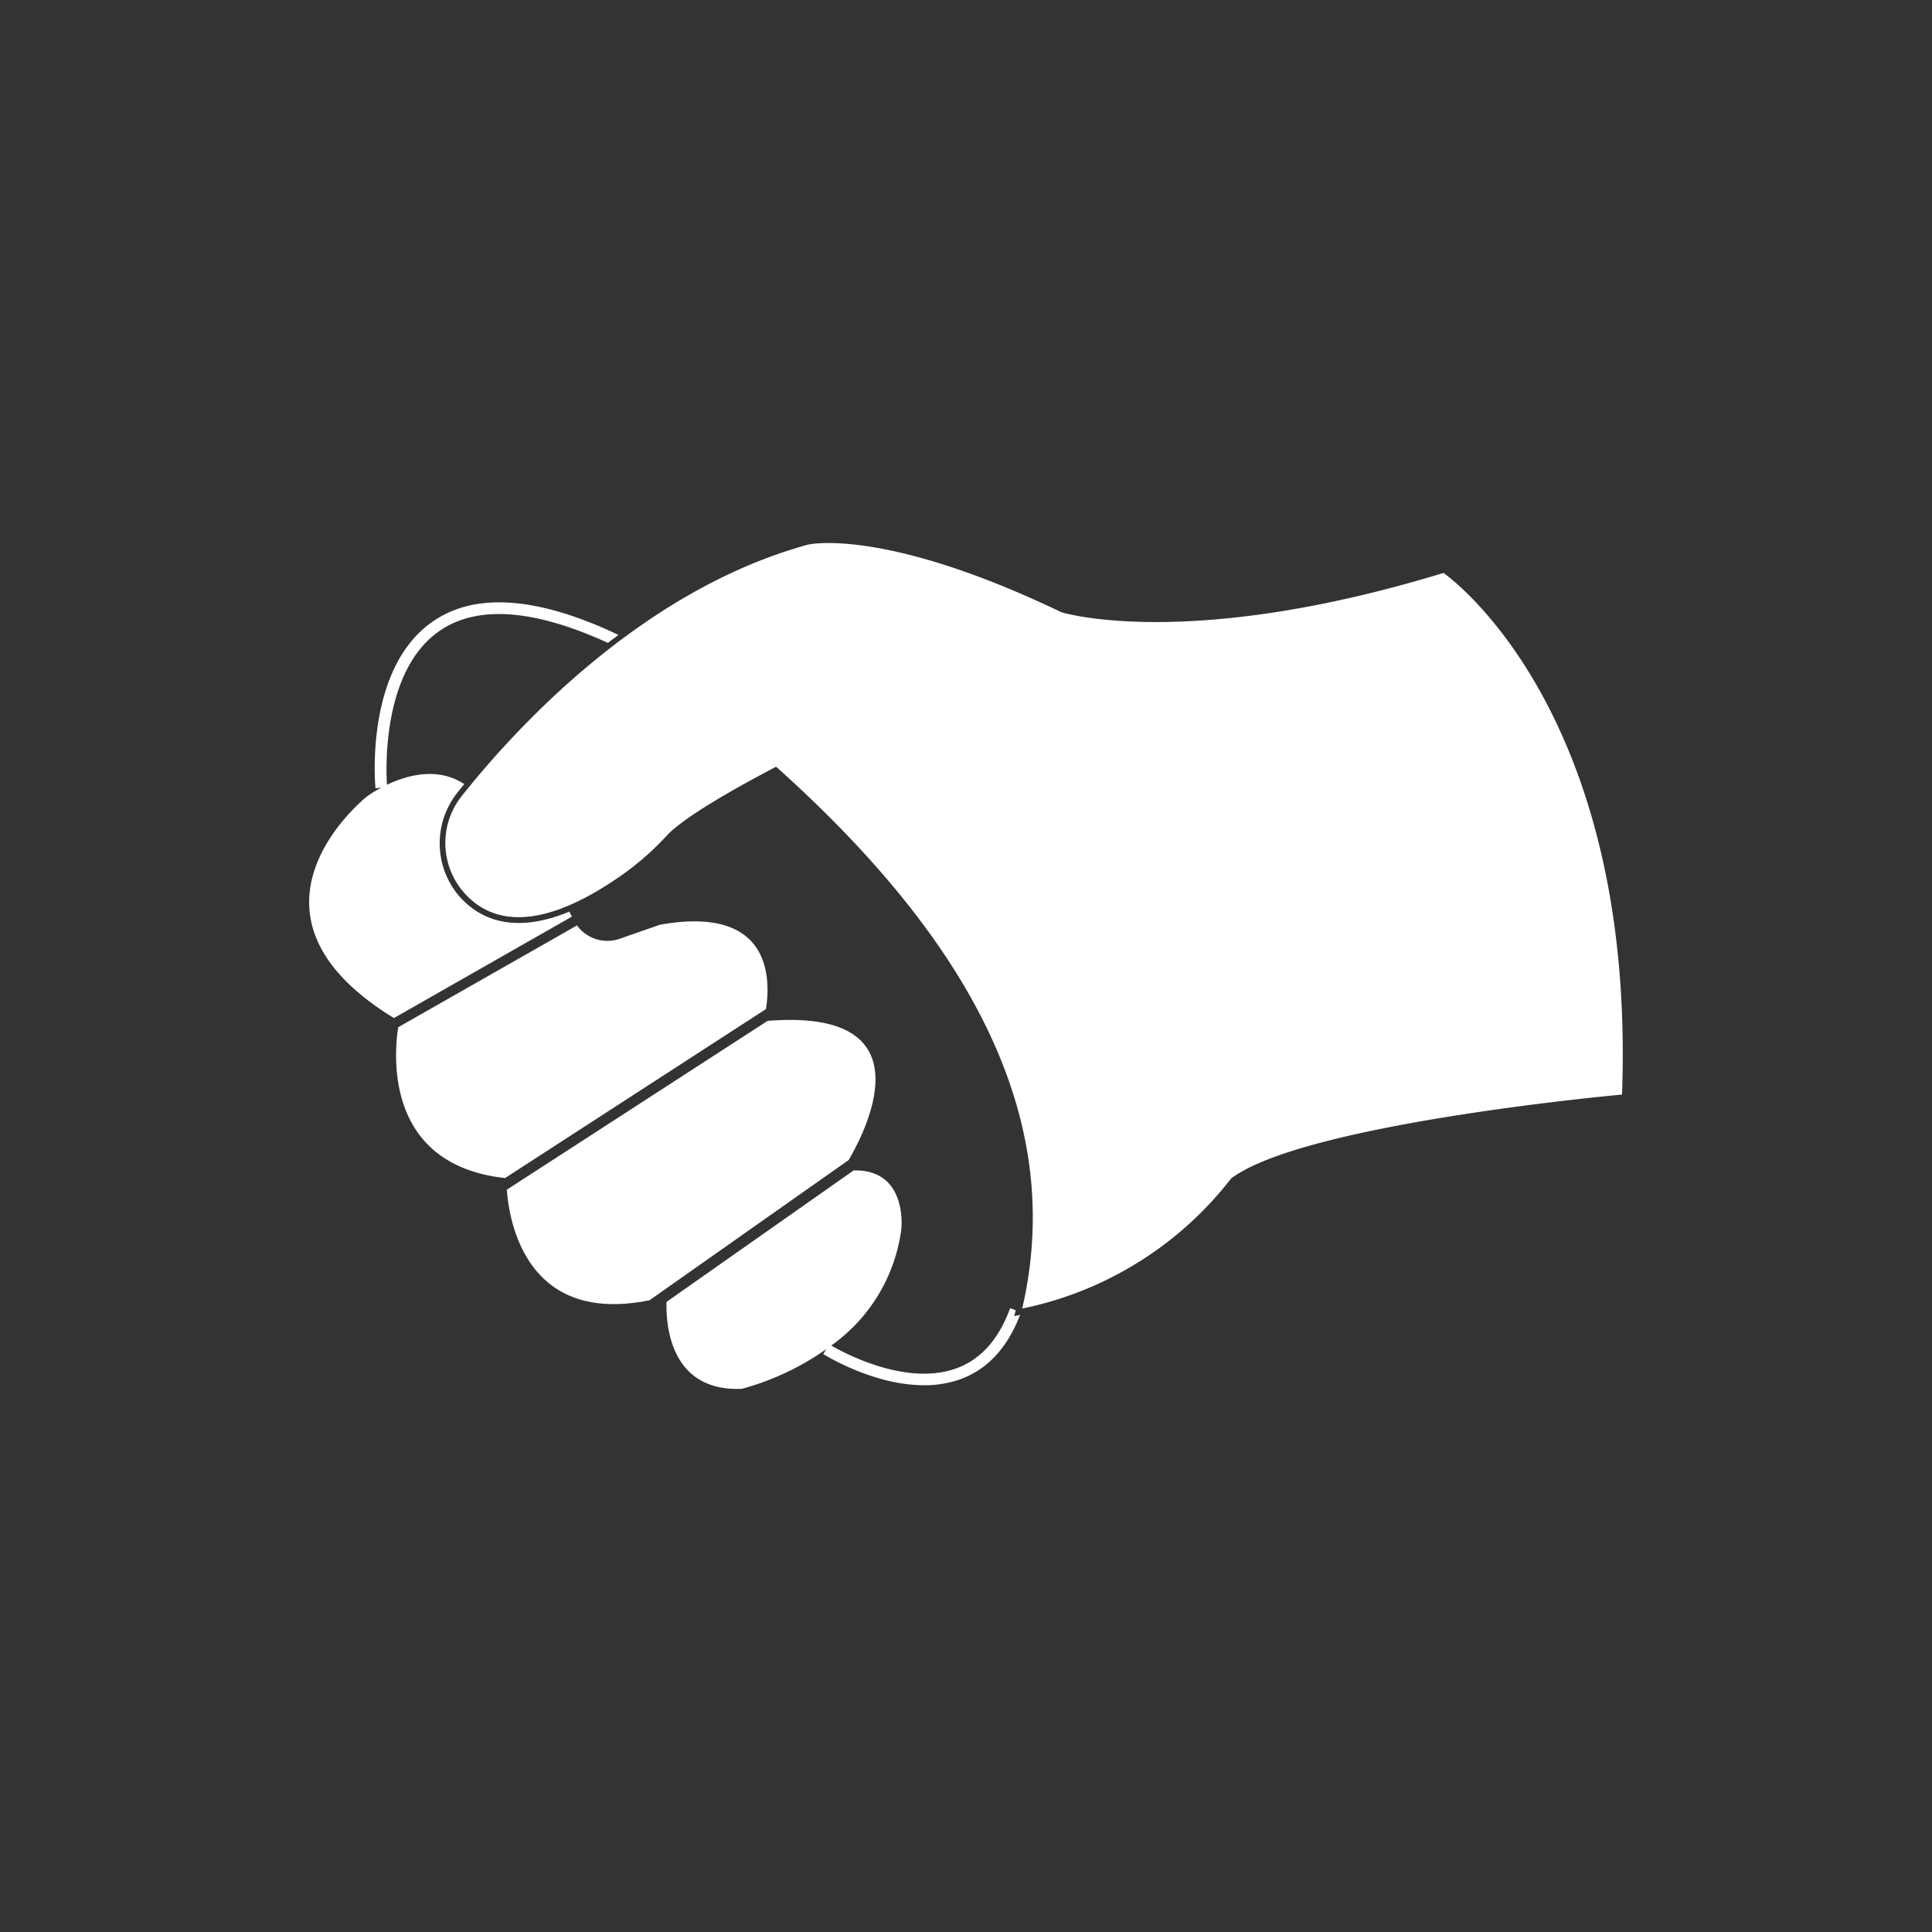 <svg xmlns="http://www.w3.org/2000/svg" viewBox="0 0 200 200"><rect x="0" y="0" width="200" height="200" fill="#333333" stroke="none"/><defs><style>.a{fill:#fff;}</style></defs><title>жим</title><path class="a" d="M105.82,135.46A36.63,36.63,0,0,0,127.44,122c7.58-5.73,40.47-8.69,40.47-8.69,1.48-40.29-18.48-54-18.48-54-26.61,8.13-39.55,4.07-39.55,4.07-18.48-8.87-26.24-7-26.24-7-17.36,4.76-30.48,19.28-35.82,26a7.8,7.8,0,0,0,0,9.77c2.45,3,7.08,4.77,15.73-1a29.52,29.52,0,0,0,5.49-4.66c.85-.94,3.45-3,11.3-7.12C104.29,100.79,109.57,119.21,105.82,135.46Z"/><path class="a" d="M79.46,105.68l-27,17.48c.28,3.61,2.18,14,14.78,11.44l20.62-14.52C90.07,116.28,95.73,104.38,79.46,105.68Z"/><path class="a" d="M68.31,95.73l-4.16,1.45a3.89,3.89,0,0,1-4.42-1.38L41.22,106.34c-.44,2.83-1.41,14.25,11.07,15.61l27-17.49C79.78,101.37,79.9,93.65,68.31,95.73Z"/><path class="a" d="M58.94,94.37c-6.07,2.51-9.6.58-11.58-1.81a8.43,8.43,0,0,1,0-10.52l.7-.87c-2.75-1.83-6-.9-8,.07-.11-1.62-.51-11.77,5.4-15.9,3.89-2.72,9.77-2.31,17.47,1.21.36-.28.74-.55,1.1-.82-8.41-4-14.89-4.43-19.26-1.37-7,4.87-5.94,16.74-5.9,17.24l.6-.06a12.47,12.47,0,0,0-1.47.9s-15.19,11.95,2.78,22.95L59.2,94.89Z"/><path class="a" d="M105,136.25l.14-.62-.57-.21c-1.19,3.27-3.11,5.39-5.71,6.28-5.19,1.79-11.62-1.72-12.81-2.41a17.56,17.56,0,0,0,7.25-12s.75-6.25-4.93-6.13L69,134.77c-.07,2.14.25,9.33,7.8,9a27.81,27.81,0,0,0,8.74-4.11l-.32.51c.26.16,5.23,3.23,10.44,3.23a11.08,11.08,0,0,0,3.61-.57c2.88-1,5-3.25,6.33-6.72Z"/></svg>